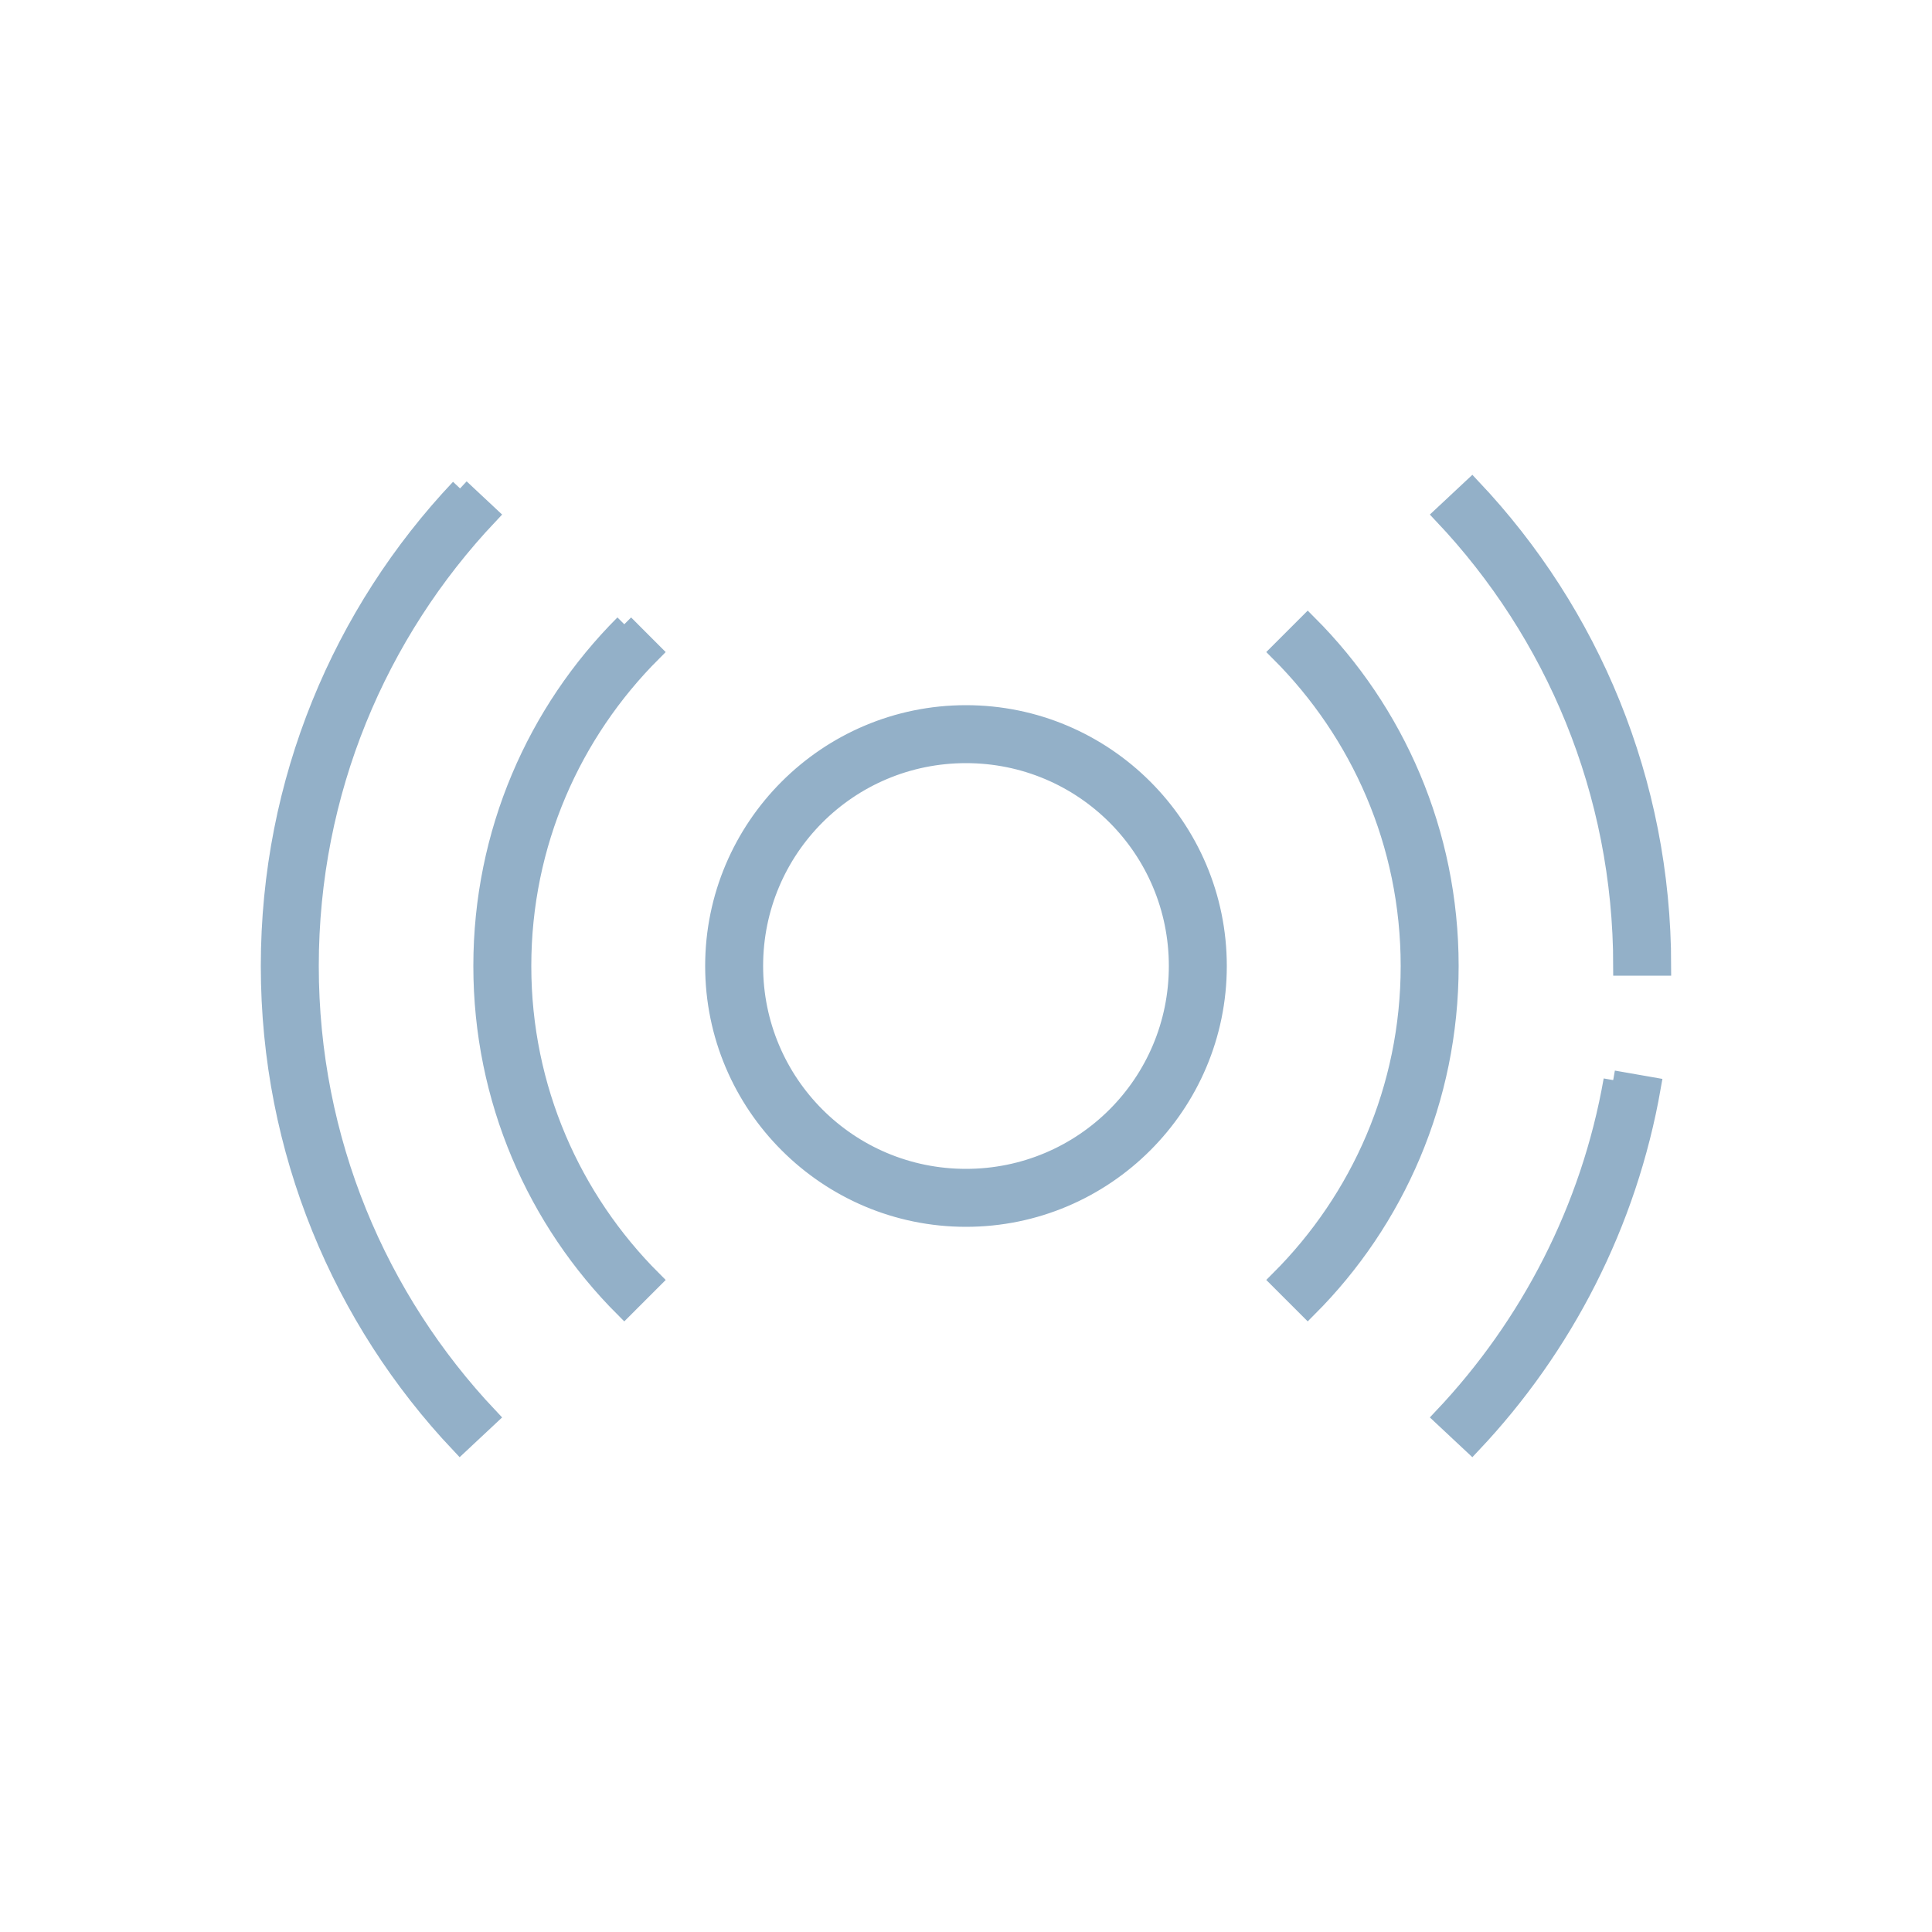 <?xml version="1.0" encoding="UTF-8"?> <svg xmlns="http://www.w3.org/2000/svg" viewBox="0 0 100.00 100.00" data-guides="{&quot;vertical&quot;:[],&quot;horizontal&quot;:[]}"><path fill="#93b0c8" stroke="#93b0c8" fill-opacity="1" stroke-width="1" stroke-opacity="1" color="rgb(51, 51, 51)" fill-rule="evenodd" id="tSvga8e3a71527" title="Path 3" d="M23.812 25.281C17.726 31.726 13.999 40.441 13.999 50C13.999 59.559 17.726 68.273 23.812 74.719C24.302 74.261 24.791 73.802 25.281 73.344C19.531 67.254 16 59.039 16 50C16 40.961 19.531 32.746 25.281 26.656C24.791 26.198 24.302 25.739 23.812 25.281M76.187 25.281C75.697 25.739 75.208 26.198 74.718 26.656C80.468 32.746 83.999 40.961 83.999 50C84.666 50 85.333 50 85.999 50C85.999 40.441 82.273 31.727 76.187 25.281ZM32.312 32.312C27.789 36.836 25 43.101 25 50C25 56.899 27.789 63.164 32.312 67.688C32.791 67.209 33.27 66.73 33.749 66.251C29.585 62.087 27 56.356 27 50.001C27 43.645 29.585 37.915 33.749 33.751C33.27 33.271 32.791 32.792 32.312 32.312M67.687 32.312C67.208 32.791 66.729 33.27 66.249 33.75C70.414 37.914 72.999 43.644 72.999 50C72.999 56.355 70.414 62.086 66.249 66.25C66.729 66.729 67.208 67.208 67.687 67.687C72.21 63.164 74.999 56.898 74.999 49.999C74.999 43.1 72.21 36.835 67.687 32.312ZM49.999 37C42.831 37 36.999 42.832 36.999 50C36.999 57.168 42.831 63 49.999 63C57.167 63 62.999 57.168 62.999 50C62.999 42.832 57.167 37 49.999 37ZM49.999 39C56.085 39 60.999 43.914 60.999 50C60.999 56.086 56.085 61 49.999 61C43.913 61 38.999 56.086 38.999 50C38.999 43.914 43.913 39 49.999 39ZM83.499 55.906C82.327 62.589 79.183 68.613 74.718 73.344C75.207 73.802 75.697 74.26 76.187 74.719C80.913 69.711 84.23 63.328 85.468 56.25C84.811 56.135 84.155 56.02 83.499 55.906"></path><defs></defs></svg> 